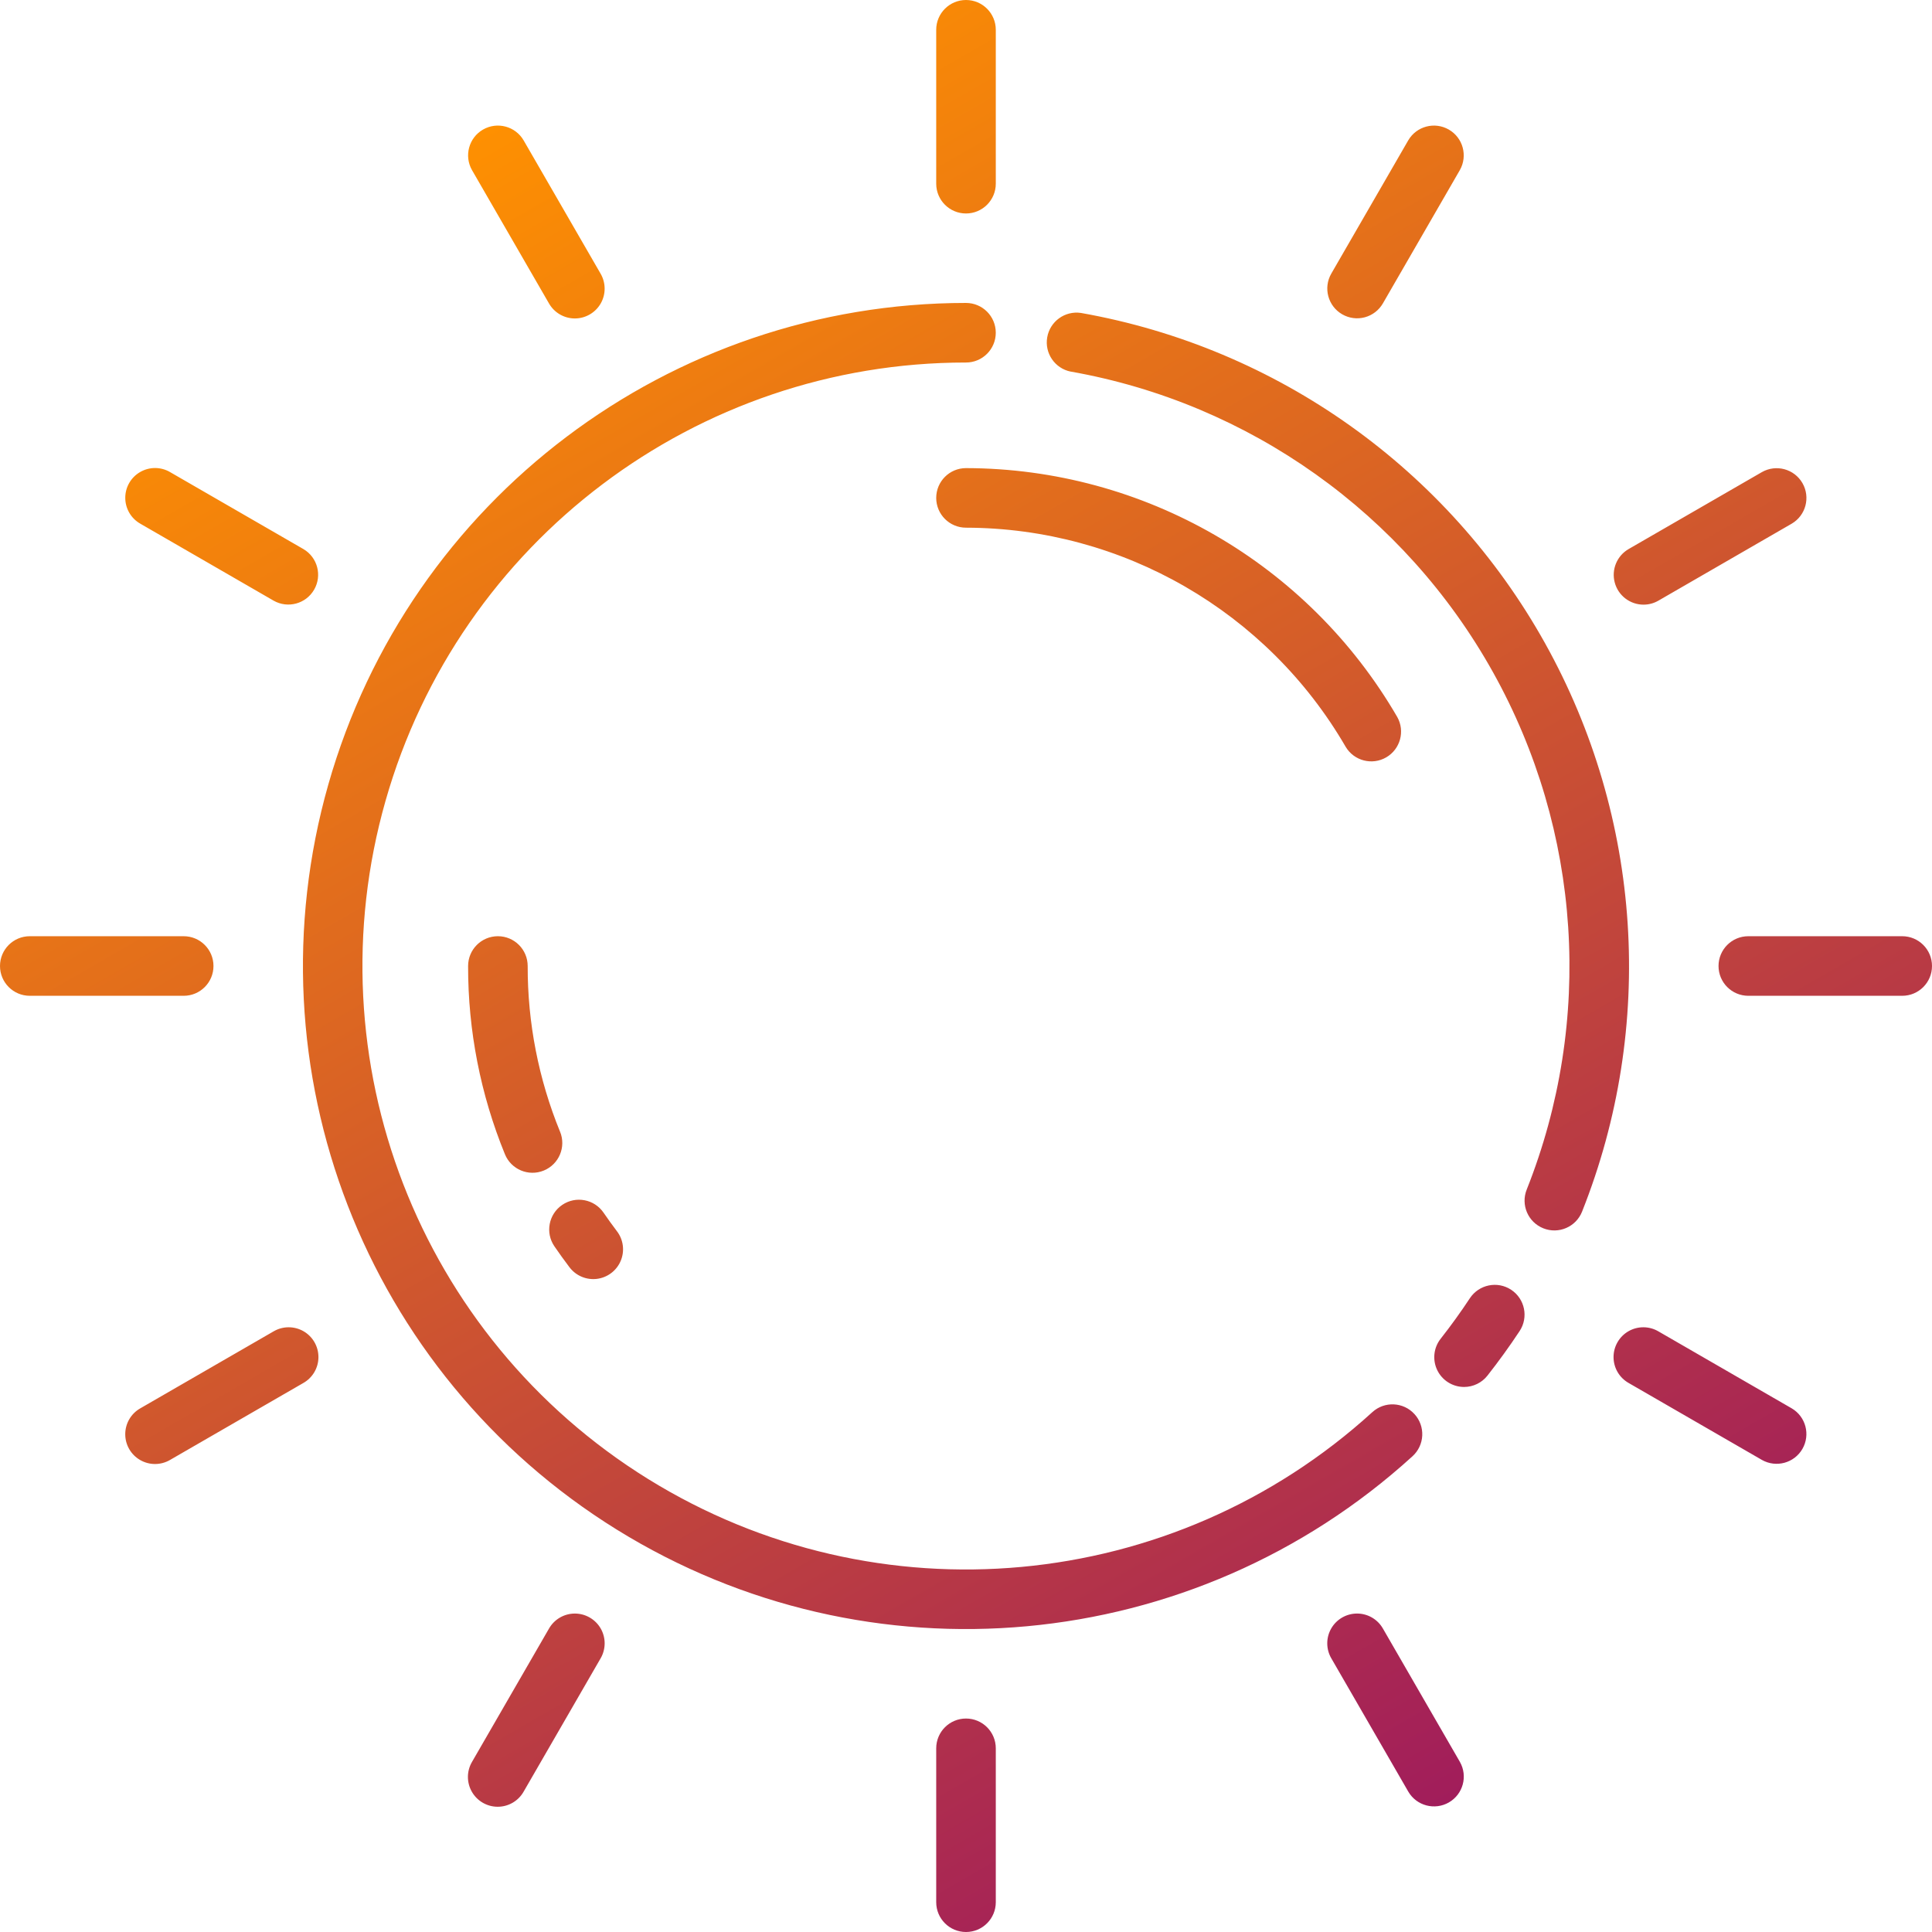 <svg height="454pt" viewBox="0 0 454 454" width="454pt" xmlns="http://www.w3.org/2000/svg" xmlns:xlink="http://www.w3.org/1999/xlink"><linearGradient id="linear0" gradientUnits="userSpaceOnUse" x1="113.5" x2="340.5" y1="30.412" y2="423.588"><stop offset="0" stop-color="#fe9001"/><stop offset="1" stop-color="#a11d5b"/></linearGradient><path d="m344.027 325.922c-2.676-.008-5.117-1.535-6.285-3.945-1.168-2.406-.863-5.27.789-7.375 2.402-3.059 4.723-6.266 6.879-9.539 2.137-3.223 6.477-4.109 9.703-1.977 3.227 2.133 4.113 6.477 1.98 9.703-2.375 3.598-4.918 7.105-7.559 10.469-1.328 1.684-3.359 2.668-5.508 2.664zm-11.645 6.371c-2.602-2.859-7.027-3.062-9.887-.461-46.844 42.676-116.316 49.094-170.188 15.723-53.867-33.375-79.059-98.438-61.707-159.383 17.348-60.949 73.027-102.988 136.398-102.984 3.867 0 7-3.133 7-7s-3.133-7-7-7c-69.617.008-130.785 46.199-149.844 113.156-19.059 66.961 8.617 138.438 67.797 175.105s135.504 29.625 186.977-17.25c1.375-1.25 2.199-3 2.285-4.859.086-1.859-.57-3.676-1.828-5.047zm-80.797-244.98c42.023 7.43 78.473 33.375 99.254 70.648 20.785 37.273 23.691 81.922 7.922 121.574-1.438 3.594.309 7.668 3.898 9.102 3.594 1.438 7.668-.309 9.105-3.902 17.332-43.566 14.137-92.625-8.695-133.582-22.836-40.953-62.891-69.457-109.066-77.617-3.754-.555-7.266 1.984-7.918 5.727-.652 3.738 1.797 7.316 5.52 8.062zm-117.785 210.445c1.504 2.016 3.973 3.07 6.469 2.762 2.496-.309 4.637-1.934 5.602-4.258.969-2.32.617-4.984-.922-6.973-1.066-1.41-2.105-2.848-3.109-4.312-2.18-3.195-6.535-4.016-9.727-1.836-3.195 2.18-4.016 6.535-1.836 9.727 1.141 1.664 2.316 3.293 3.523 4.891zm-2.195-31.82c-5.051-12.359-7.633-25.586-7.605-38.938 0-3.867-3.133-7-7-7s-7 3.133-7 7c-.027 15.168 2.914 30.195 8.652 44.234 1.461 3.582 5.551 5.297 9.129 3.832 3.578-1.461 5.293-5.547 3.832-9.125zm88.395-148.938c0 3.867 3.133 7 7 7 36.785.074 70.762 19.684 89.223 51.5 1.965 3.289 6.203 4.391 9.52 2.473 3.312-1.918 4.473-6.145 2.598-9.484-20.973-36.133-59.562-58.406-101.34-58.488-3.867 0-7 3.133-7 7zm7-66.836c3.867 0 7-3.133 7-7v-36.164c0-3.867-3.133-7-7-7s-7 3.133-7 7v36.164c0 3.867 3.133 7 7 7zm-98 21.129c1.242 2.184 3.559 3.535 6.07 3.539 2.512.004 4.832-1.336 6.086-3.512 1.25-2.18 1.238-4.859-.031-7.027l-18.086-31.32c-1.945-3.32-6.207-4.445-9.539-2.523-3.332 1.926-4.484 6.18-2.586 9.523zm-96.023 51.77 31.32 18.086c3.344 1.902 7.598.746 9.52-2.586 1.926-3.332.801-7.594-2.52-9.539l-31.32-18.082c-2.168-1.273-4.848-1.285-7.027-.031-2.18 1.25-3.52 3.57-3.512 6.086.004 2.512 1.355 4.828 3.539 6.066zm353.238 19.023c1.23 0 2.434-.324 3.496-.941l31.32-18.086c3.32-1.945 4.445-6.207 2.523-9.539-1.926-3.332-6.176-4.484-9.523-2.582l-31.32 18.082c-2.746 1.586-4.086 4.816-3.262 7.879.82 3.062 3.598 5.188 6.766 5.188zm-70.816-68.23c1.609.93 3.52 1.184 5.316.703 1.793-.484 3.32-1.656 4.25-3.266l18.082-31.32c1.902-3.344.75-7.598-2.586-9.523-3.332-1.922-7.59-.797-9.535 2.523l-18.086 31.32c-1.934 3.348-.789 7.629 2.559 9.562zm-95.398 336.98v36.164c0 3.867 3.133 7 7 7s7-3.133 7-7v-36.164c0-3.867-3.133-7-7-7s-7 3.133-7 7zm183.836-183.836c0 3.867 3.133 7 7 7h36.164c3.867 0 7-3.133 7-7s-3.133-7-7-7h-36.164c-3.867 0-7 3.133-7 7zm-396.836 7h36.164c3.867 0 7-3.133 7-7s-3.133-7-7-7h-36.164c-3.867 0-7 3.133-7 7s3.133 7 7 7zm323.938 187.023c1.945 3.32 6.203 4.445 9.539 2.523 3.332-1.926 4.484-6.18 2.582-9.523l-18.082-31.32c-1.242-2.184-3.559-3.535-6.07-3.539-2.512-.004-4.836 1.336-6.086 3.512-1.25 2.18-1.238 4.859.031 7.027zm58.766-108.168c-2.168-1.27-4.848-1.281-7.027-.031-2.176 1.25-3.516 3.574-3.512 6.086.004 2.512 1.355 4.828 3.539 6.07l31.32 18.082c3.344 1.902 7.598.75 9.523-2.582 1.922-3.332.797-7.594-2.523-9.539zm-325.414 0-31.32 18.086c-2.184 1.238-3.535 3.555-3.539 6.07-.008 2.512 1.332 4.832 3.512 6.082 2.18 1.254 4.859 1.242 7.027-.031l31.32-18.082c2.184-1.242 3.535-3.559 3.539-6.07.004-2.512-1.336-4.836-3.512-6.086-2.18-1.25-4.863-1.238-7.027.031zm64.711 69.852-18.086 31.32c-1.27 2.168-1.281 4.848-.027 7.027 1.25 2.18 3.57 3.52 6.082 3.512 2.512-.004 4.828-1.355 6.07-3.539l18.086-31.32c1.27-2.168 1.281-4.848.031-7.027-1.254-2.176-3.574-3.516-6.086-3.512-2.512.004-4.828 1.355-6.07 3.539zm0 0" fill="url(#linear0)"/></svg>
